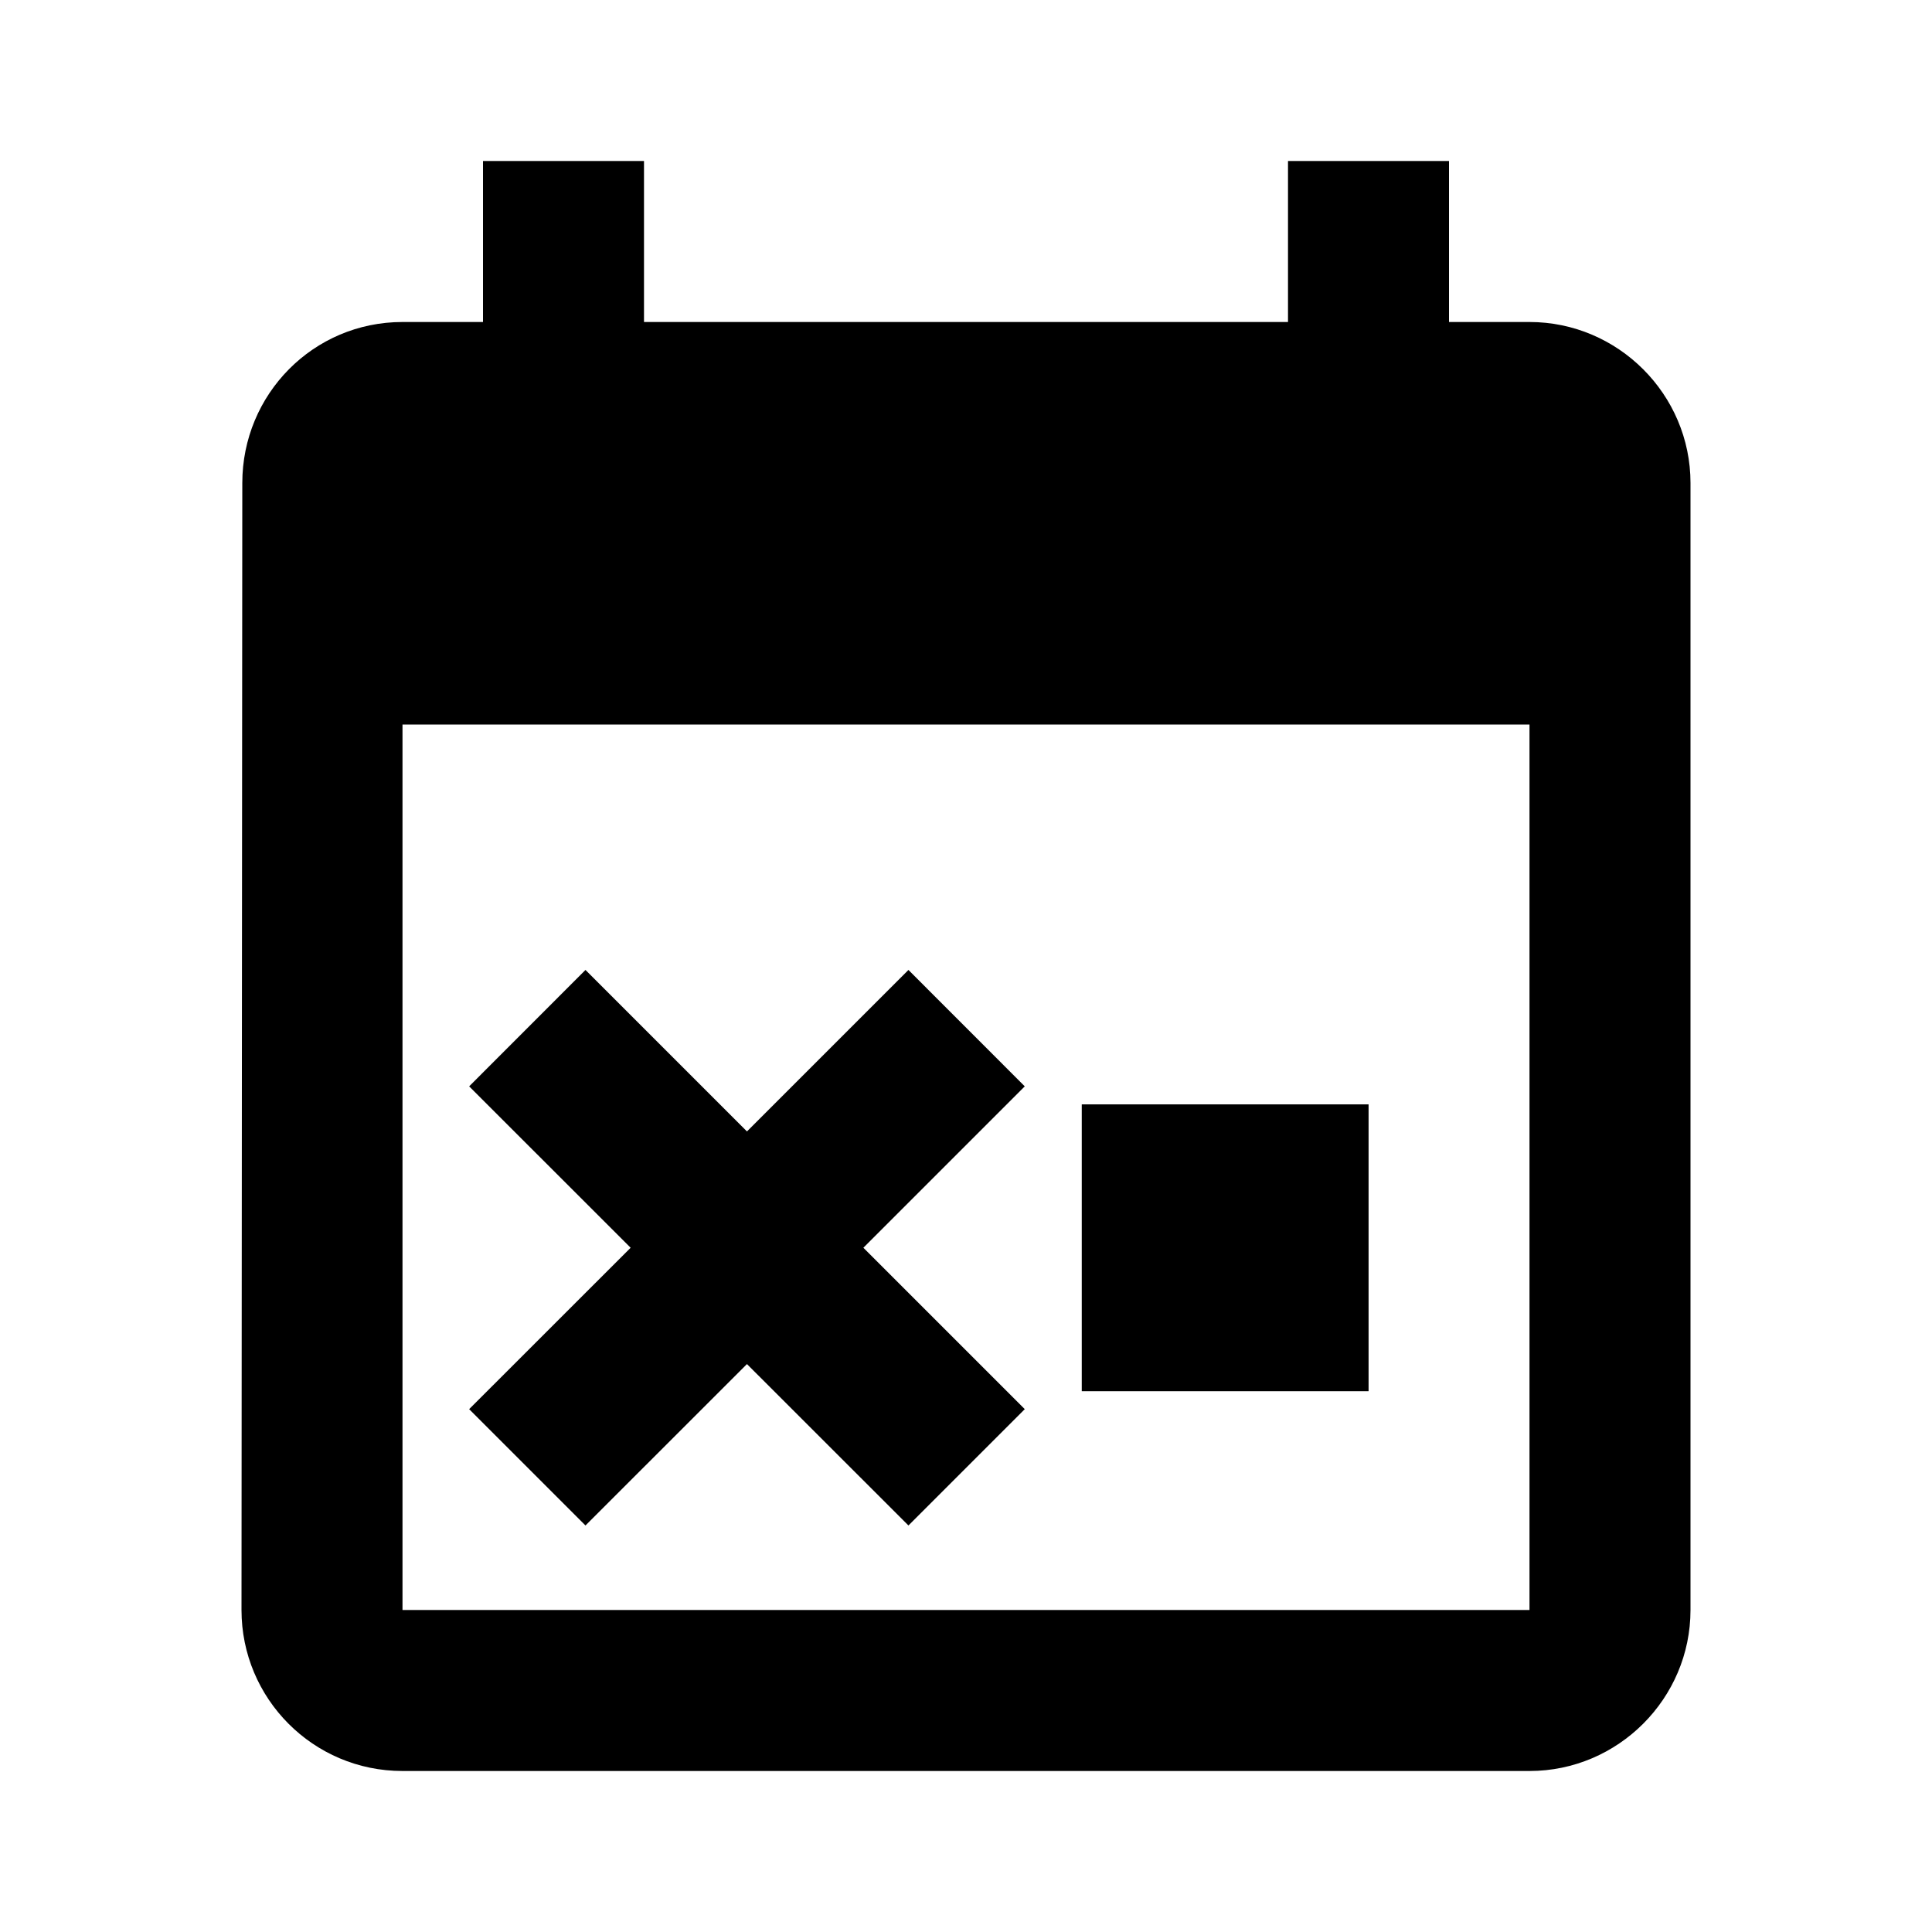 <?xml version="1.0" encoding="utf-8"?>
<!-- Generator: Adobe Illustrator 16.0.0, SVG Export Plug-In . SVG Version: 6.00 Build 0)  -->
<!DOCTYPE svg PUBLIC "-//W3C//DTD SVG 1.1//EN" "http://www.w3.org/Graphics/SVG/1.1/DTD/svg11.dtd">
<svg version="1.1" id="Layer_1" xmlns="http://www.w3.org/2000/svg" xmlns:xlink="http://www.w3.org/1999/xlink" x="0px" y="0px"
	 width="24px" height="24px" viewBox="0 0 24 24" style="enable-background:new 0 0 24 24;" xml:space="preserve">
<path d="M19,4h-1V2h-2v2H8V2H6v2H5C3.89,4,3.01,4.9,3.01,6L3,20c0,1.1,0.89,2,2,2h14c1.1,0,2-0.9,2-2V6C21,4.9,20.1,4,19,4z M19,20
	H5V9h14V20z"/>
<rect x="13.438" y="13.719" width="3.563" height="3.563"/>
<polygon points="9.279,16.945 7.273,18.95 5.828,17.505 7.834,15.5 5.828,13.495 7.273,12.049 9.279,14.055 11.285,12.049 
	12.73,13.495 10.725,15.5 12.73,17.505 11.285,18.95 "/>
</svg>

